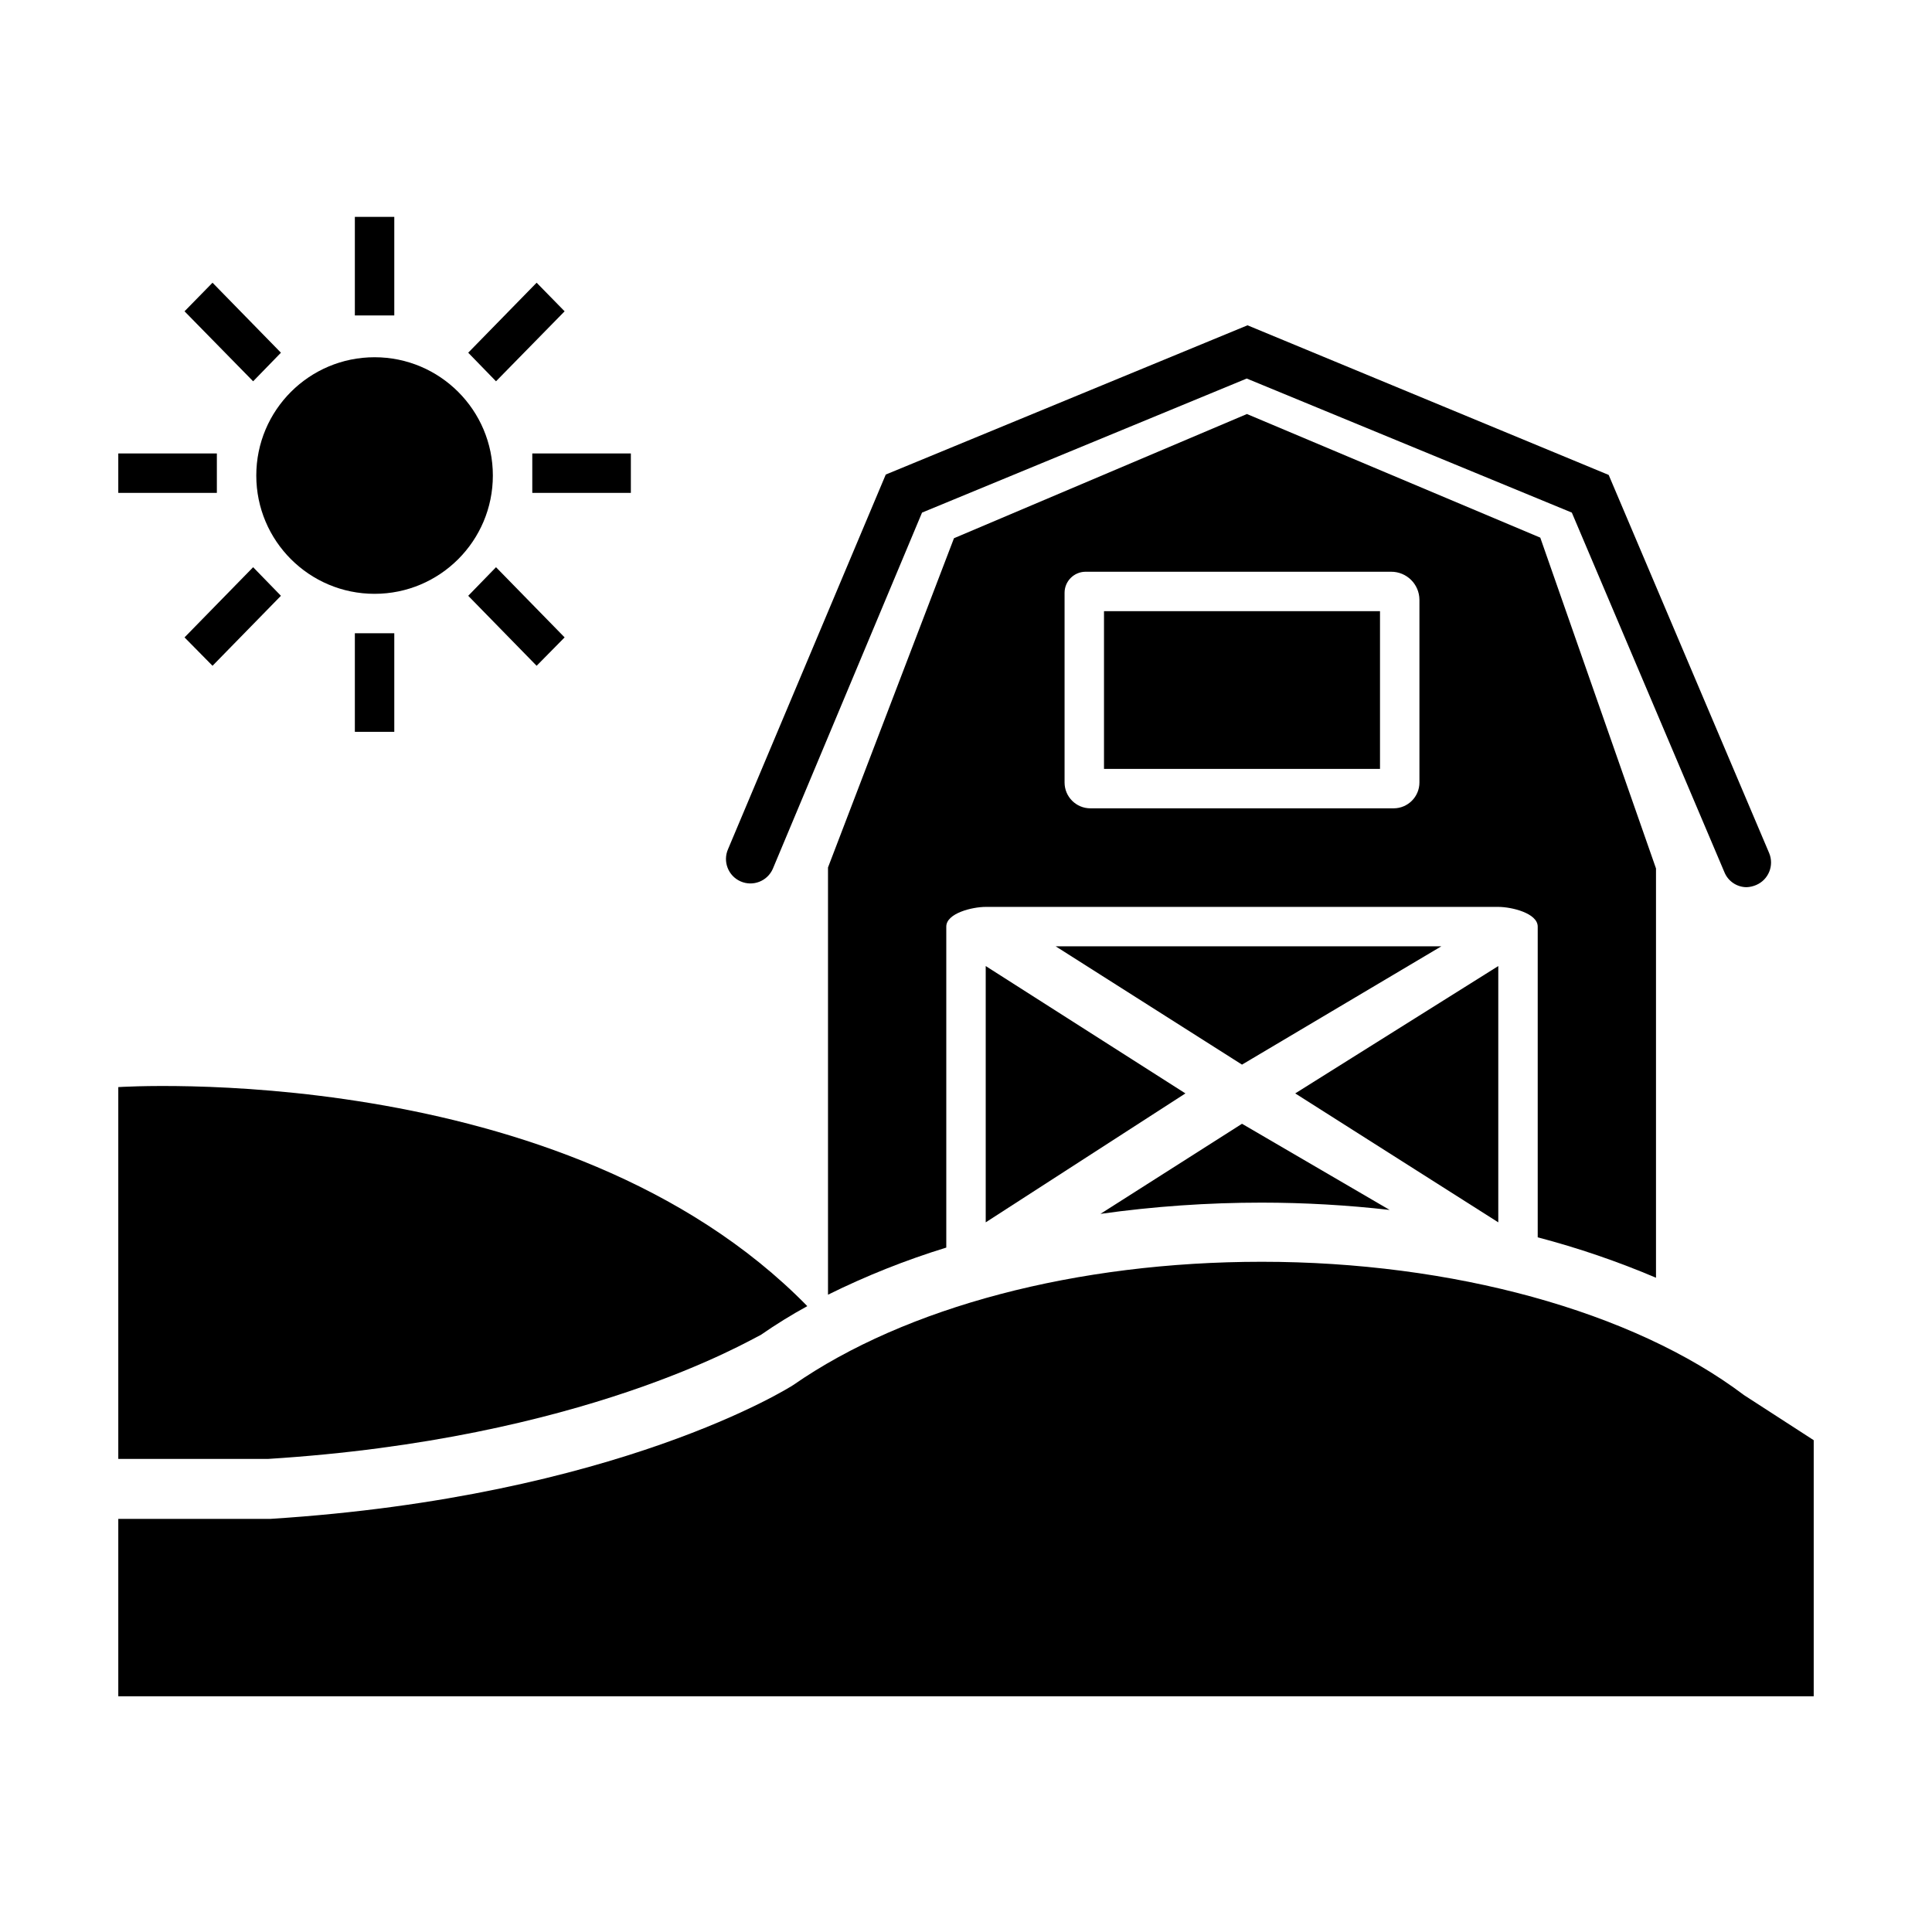 <svg width="98" height="97" xmlns="http://www.w3.org/2000/svg" xmlns:xlink="http://www.w3.org/1999/xlink" xml:space="preserve" overflow="hidden"><g transform="translate(-462 -164)"><g><g><g><g><path d="M550.6 209C550.104 209 549.657 208.699 549.47 208.24L541.73 190 525.24 183.2 508.77 190 501.2 208.07C500.924 208.697 500.192 208.981 499.565 208.705 498.938 208.429 498.654 207.697 498.93 207.07L506.93 188.07 525.28 180.5 543.6 188.09 551.74 207.27C552.003 207.9 551.708 208.624 551.08 208.89 550.928 208.955 550.765 208.993 550.6 209Z" fill="#000000" fill-rule="nonzero" fill-opacity="1"/><path d="M512 226 522.13 219.46 512 213 512 226Z" fill="#000000" fill-rule="nonzero" fill-opacity="1"/><path d="M515.55 212 525 218 535.11 212 515.55 212Z" fill="#000000" fill-rule="nonzero" fill-opacity="1"/><path d="M538 226 538 213 527.7 219.46 538 226Z" fill="#000000" fill-rule="nonzero" fill-opacity="1"/><path d="M546 228.81 546 208.05 540.13 191.27 525.25 185 510.39 191.3 504 208 504 229.67C505.932 228.713 507.939 227.914 510 227.28L510 211C510 210.32 511.32 210 512 210L538 210C538.68 210 540 210.32 540 211L540 226.76C542.047 227.297 544.052 227.982 546 228.81ZM534 203.69C534 204.413 533.414 205 532.69 205L517.31 205C516.586 205 516 204.413 516 203.69L516 194.06C516.005 193.477 516.477 193.005 517.06 193L532.56 193C533.35 192.995 533.995 193.63 534 194.42 534 194.427 534 194.433 534 194.44Z" fill="#000000" fill-rule="nonzero" fill-opacity="1"/><path d="M518 195 532 195 532 203 518 203Z" fill="#000000" fill-rule="nonzero" fill-opacity="1"/><path d="M468 187 473 187 473 189 468 189Z" fill="#000000" fill-rule="nonzero" fill-opacity="1"/><path d="M474.84 183.34 471.36 179.79 472.78 178.34 476.25 181.89 474.84 183.34Z" fill="#000000" fill-rule="nonzero" fill-opacity="1"/><path d="M487 188.12C487 191.434 484.314 194.12 481 194.12 477.686 194.12 475 191.434 475 188.12 475 184.806 477.686 182.12 481 182.12 484.314 182.12 487 184.806 487 188.12Z" fill="#000000" fill-rule="nonzero" fill-opacity="1"/><path d="M480 175 482 175 482 180 480 180Z" fill="#000000" fill-rule="nonzero" fill-opacity="1"/><path d="M489 187 494 187 494 189 489 189Z" fill="#000000" fill-rule="nonzero" fill-opacity="1"/><path d="M487.16 183.34 490.64 179.79 489.22 178.34 485.75 181.89 487.16 183.34Z" fill="#000000" fill-rule="nonzero" fill-opacity="1"/><path d="M474.84 192.77 471.36 196.33 472.78 197.77 476.25 194.22 474.84 192.77Z" fill="#000000" fill-rule="nonzero" fill-opacity="1"/><path d="M480 196.12 482 196.12 482 201.12 480 201.12Z" fill="#000000" fill-rule="nonzero" fill-opacity="1"/><path d="M487.16 192.77 490.64 196.33 489.22 197.77 485.75 194.22 487.16 192.77Z" fill="#000000" fill-rule="nonzero" fill-opacity="1"/><path d="M526 225C528.169 225.001 530.335 225.125 532.49 225.37L525 221 517.82 225.57C520.53 225.19 523.263 225 526 225Z" fill="#000000" fill-rule="nonzero" fill-opacity="1"/><path d="M475.59 238C491.59 237 499.97 232 500.59 231.71 501.35 231.182 502.138 230.695 502.95 230.25 490.6 217.63 468 219.14 468 219.14L468 238Z" fill="#000000" fill-rule="nonzero" fill-opacity="1"/><path d="M554 237.05 550.46 234.76C544.82 230.5 535.65 228 526 228 516.62 228 507.94 230.29 502.24 234.25 502.14 234.32 493.35 239.92 475.73 241.04L468 241.04 468 250.04 554 250.04Z" fill="#000000" fill-rule="nonzero" fill-opacity="1"/></g></g></g></g></g></svg>
